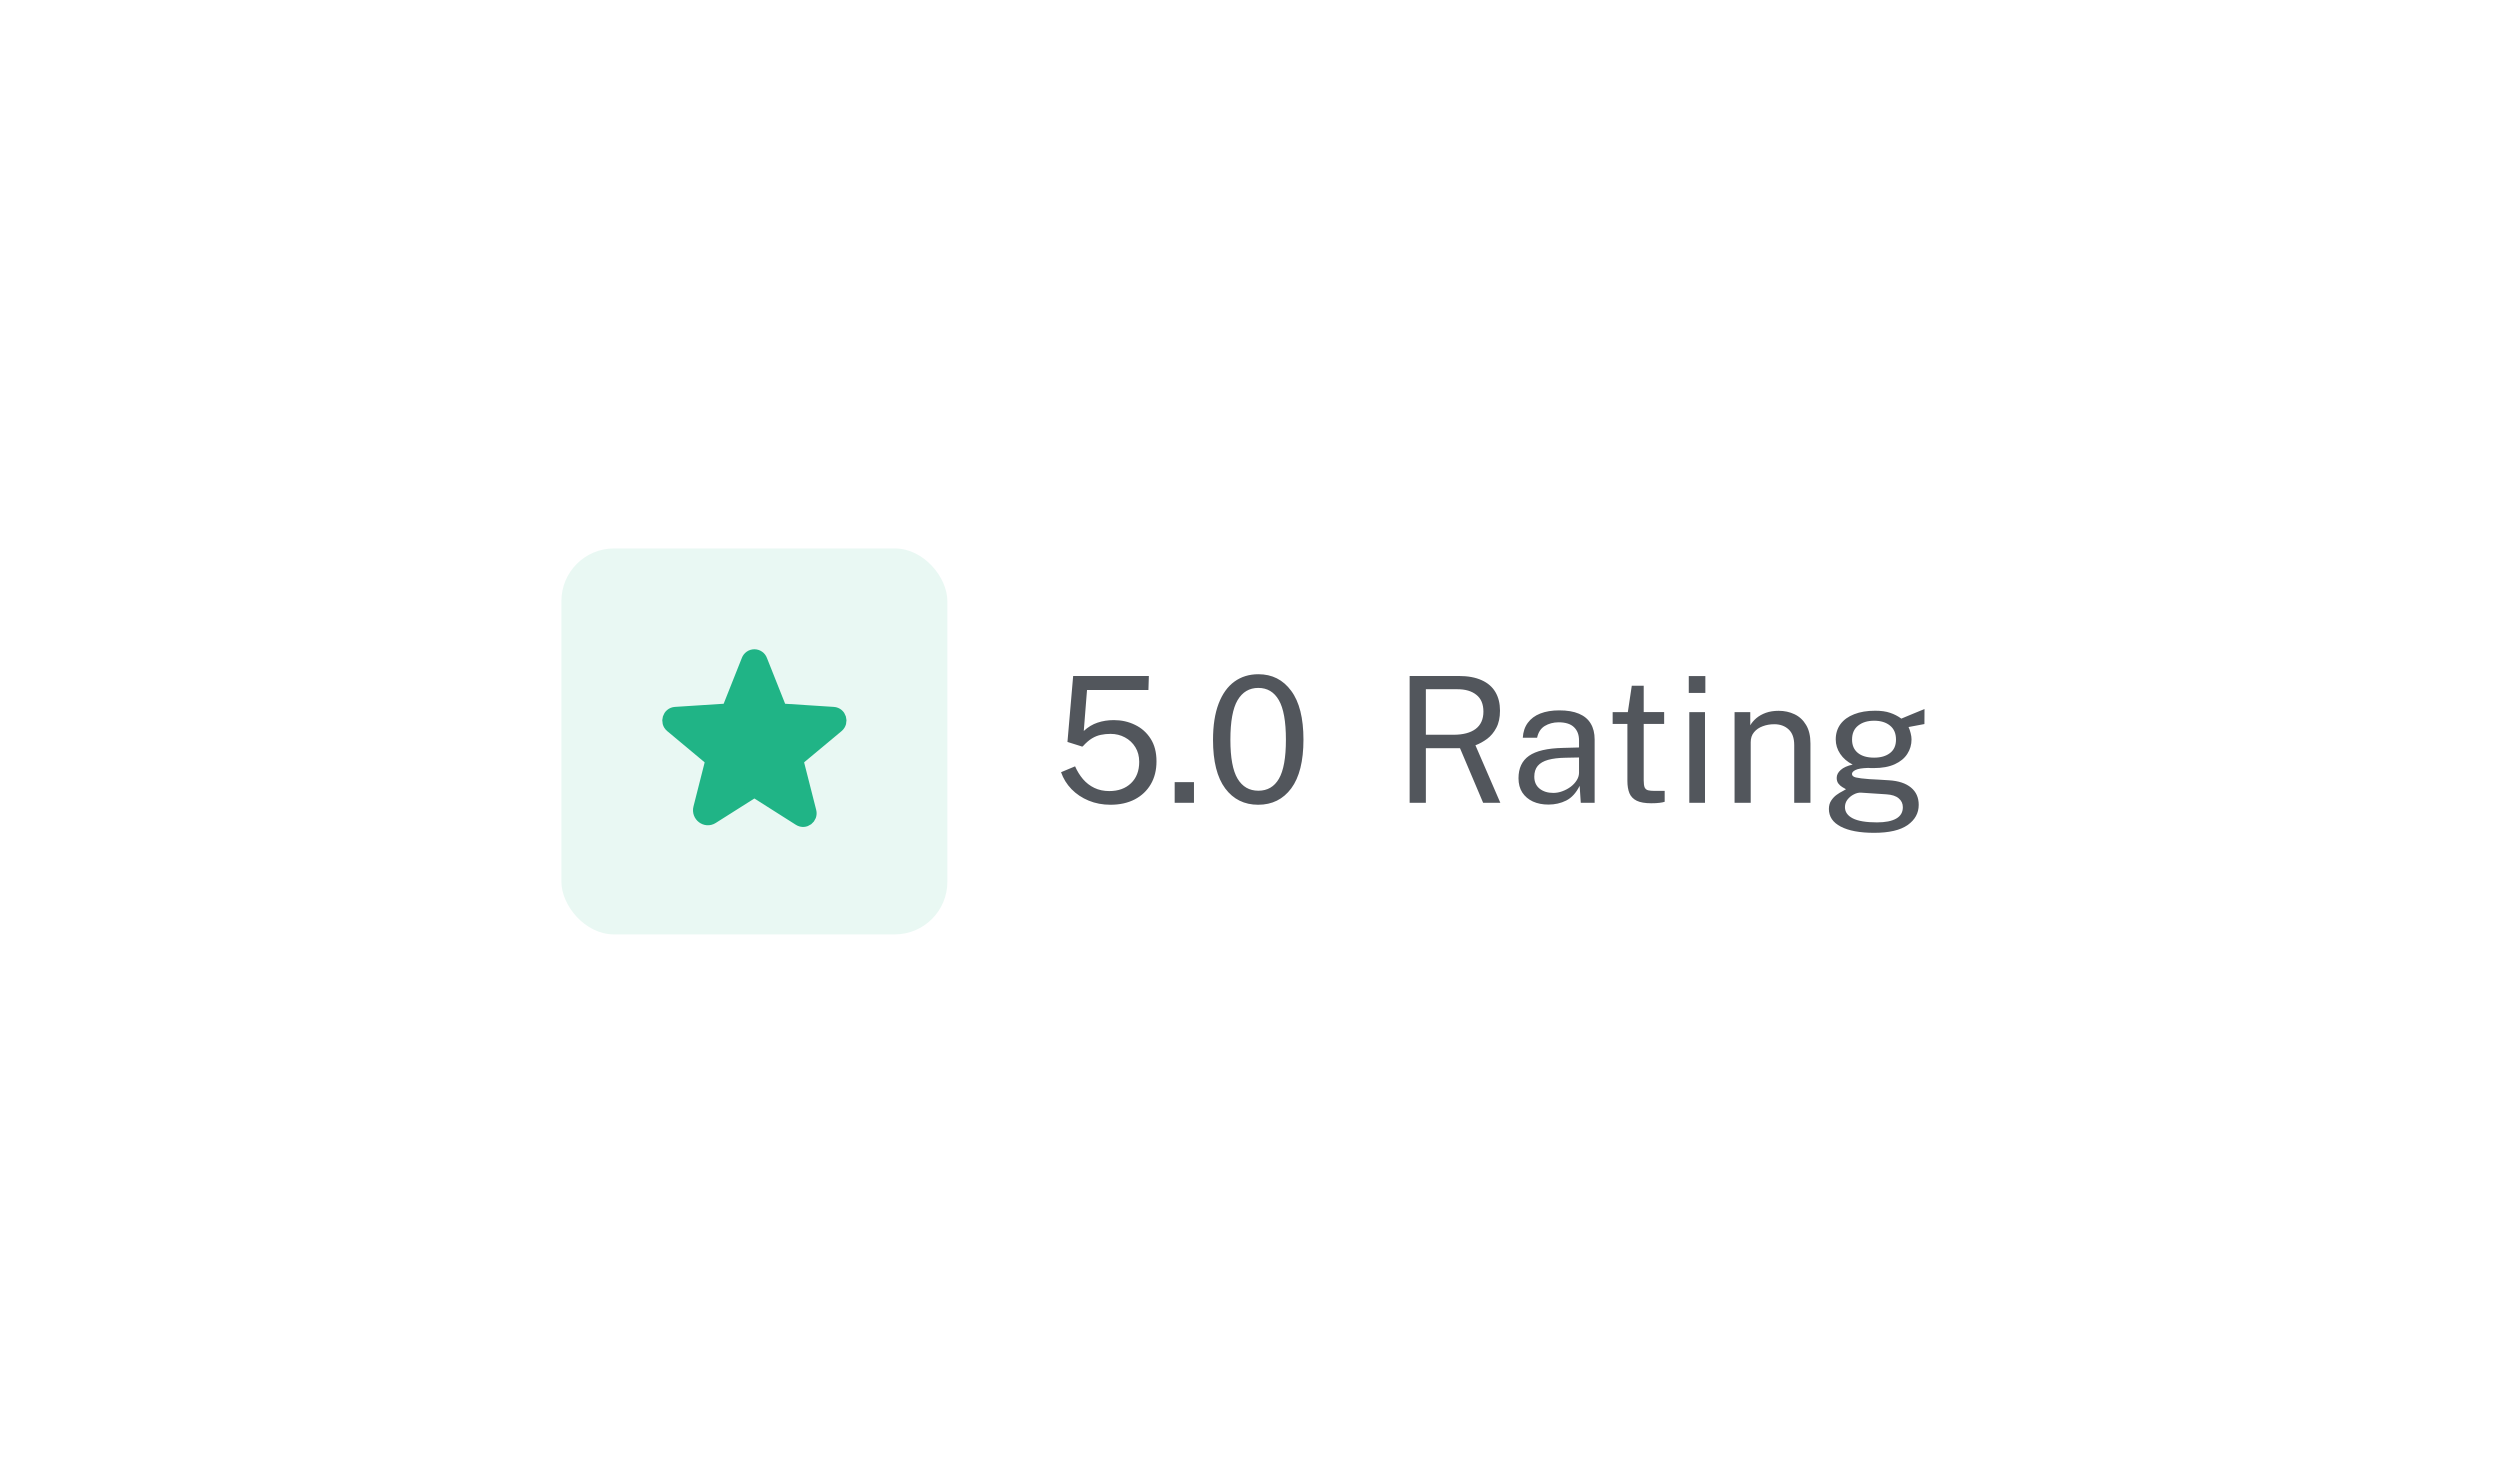 <svg width="285" height="169" viewBox="0 0 285 169" fill="none" xmlns="http://www.w3.org/2000/svg" id="Rating">
<g filter="url(#filter0_d_8_95)">
<rect x="48" y="48.522" width="197" height="80" rx="8" fill="white" shape-rendering="crispEdges"/>
<rect x="68" y="66.522" width="44" height="44" rx="6" fill="#E9F8F3"/>
<path d="M90.412 94.4L95.138 97.4C95.747 97.784 96.497 97.213 96.319 96.51L94.95 91.128C94.913 90.979 94.919 90.823 94.967 90.677C95.015 90.531 95.103 90.401 95.222 90.303L99.459 86.769C100.012 86.309 99.731 85.381 99.009 85.335L93.478 84.978C93.327 84.969 93.182 84.917 93.061 84.827C92.939 84.737 92.846 84.614 92.794 84.472L90.731 79.278C90.677 79.128 90.577 78.999 90.446 78.907C90.316 78.815 90.16 78.766 90 78.766C89.84 78.766 89.684 78.815 89.554 78.907C89.423 78.999 89.323 79.128 89.269 79.278L87.206 84.472C87.154 84.614 87.061 84.737 86.939 84.827C86.818 84.917 86.673 84.969 86.522 84.978L80.991 85.335C80.269 85.381 79.987 86.309 80.541 86.769L84.778 90.303C84.897 90.401 84.985 90.531 85.033 90.677C85.081 90.823 85.087 90.979 85.05 91.128L83.784 96.116C83.569 96.96 84.469 97.644 85.191 97.184L89.588 94.4C89.711 94.322 89.854 94.28 90 94.28C90.146 94.28 90.289 94.322 90.412 94.4Z" fill="#20B486" stroke="#20B486" stroke-width="1.5" stroke-linecap="round" stroke-linejoin="round"/>
<path d="M126.34 81.062H134.97L134.92 82.662H127.92L127.55 87.332C128.03 86.885 128.553 86.569 129.12 86.382C129.693 86.189 130.313 86.092 130.98 86.092C131.853 86.092 132.657 86.272 133.39 86.632C134.13 86.985 134.723 87.512 135.17 88.212C135.617 88.905 135.84 89.765 135.84 90.792C135.84 91.792 135.623 92.662 135.19 93.402C134.757 94.142 134.147 94.719 133.36 95.132C132.573 95.539 131.65 95.742 130.59 95.742C129.697 95.742 128.87 95.585 128.11 95.272C127.35 94.959 126.697 94.522 126.15 93.962C125.61 93.402 125.213 92.759 124.96 92.032L126.56 91.362C126.8 91.909 127.1 92.395 127.46 92.822C127.827 93.249 128.26 93.582 128.76 93.822C129.26 94.062 129.827 94.182 130.46 94.182C131.487 94.182 132.31 93.885 132.93 93.292C133.557 92.692 133.87 91.879 133.87 90.852C133.87 90.212 133.723 89.655 133.43 89.182C133.137 88.702 132.74 88.329 132.24 88.062C131.747 87.795 131.2 87.662 130.6 87.662C130.207 87.662 129.84 87.699 129.5 87.772C129.16 87.839 128.823 87.972 128.49 88.172C128.157 88.372 127.807 88.675 127.44 89.082C127.4 89.102 127.37 89.112 127.35 89.112C127.33 89.105 127.297 89.092 127.25 89.072L125.69 88.582L126.34 81.062ZM137.913 95.522V93.162H140.113V95.522H137.913ZM147.454 80.862C149.021 80.862 150.268 81.492 151.194 82.752C152.128 84.005 152.594 85.862 152.594 88.322C152.594 90.769 152.131 92.619 151.204 93.872C150.278 95.119 149.021 95.742 147.434 95.742C145.854 95.742 144.601 95.122 143.674 93.882C142.748 92.635 142.284 90.792 142.284 88.352C142.284 86.705 142.498 85.325 142.924 84.212C143.351 83.099 143.951 82.262 144.724 81.702C145.498 81.142 146.408 80.862 147.454 80.862ZM147.454 94.142C148.488 94.142 149.268 93.689 149.794 92.782C150.328 91.869 150.594 90.385 150.594 88.332C150.594 86.239 150.324 84.732 149.784 83.812C149.251 82.885 148.471 82.422 147.444 82.422C146.424 82.422 145.638 82.889 145.084 83.822C144.538 84.749 144.264 86.252 144.264 88.332C144.264 90.379 144.538 91.859 145.084 92.772C145.631 93.685 146.421 94.142 147.454 94.142ZM175.039 95.522H173.079L170.439 89.292H166.549V95.522H164.699V81.062H170.299C171.339 81.062 172.209 81.222 172.909 81.542C173.609 81.855 174.132 82.309 174.479 82.902C174.826 83.489 174.999 84.192 174.999 85.012C174.999 85.799 174.859 86.452 174.579 86.972C174.306 87.492 173.956 87.912 173.529 88.232C173.102 88.545 172.659 88.789 172.199 88.962L175.039 95.522ZM169.699 87.762C170.786 87.762 171.626 87.542 172.219 87.102C172.812 86.655 173.109 85.995 173.109 85.122C173.109 84.269 172.842 83.632 172.309 83.212C171.782 82.785 171.059 82.572 170.139 82.572H166.549V87.762H169.699ZM180.519 95.722C179.852 95.722 179.262 95.605 178.749 95.372C178.236 95.132 177.832 94.789 177.539 94.342C177.252 93.895 177.109 93.355 177.109 92.722C177.109 91.575 177.509 90.722 178.309 90.162C179.109 89.602 180.392 89.302 182.159 89.262L184.009 89.212V88.402C184.009 87.769 183.819 87.269 183.439 86.902C183.059 86.529 182.469 86.342 181.669 86.342C181.076 86.349 180.552 86.489 180.099 86.762C179.652 87.035 179.362 87.482 179.229 88.102H177.599C177.639 87.429 177.829 86.862 178.169 86.402C178.509 85.935 178.982 85.582 179.589 85.342C180.202 85.102 180.926 84.982 181.759 84.982C182.659 84.982 183.406 85.109 183.999 85.362C184.599 85.615 185.046 85.989 185.339 86.482C185.639 86.975 185.789 87.582 185.789 88.302V95.522H184.209L184.079 93.582C183.679 94.389 183.169 94.949 182.549 95.262C181.936 95.569 181.259 95.722 180.519 95.722ZM181.079 94.392C181.426 94.392 181.769 94.329 182.109 94.202C182.456 94.075 182.772 93.905 183.059 93.692C183.346 93.472 183.572 93.229 183.739 92.962C183.912 92.689 184.002 92.409 184.009 92.122V90.352L182.469 90.382C181.682 90.395 181.022 90.475 180.489 90.622C179.962 90.769 179.566 90.999 179.299 91.312C179.039 91.625 178.909 92.035 178.909 92.542C178.909 93.122 179.109 93.575 179.509 93.902C179.916 94.229 180.439 94.392 181.079 94.392ZM193.713 86.532H191.383V92.962C191.383 93.329 191.42 93.599 191.493 93.772C191.573 93.939 191.703 94.045 191.883 94.092C192.07 94.139 192.323 94.162 192.643 94.162H193.773V95.402C193.646 95.449 193.453 95.489 193.193 95.522C192.94 95.555 192.623 95.572 192.243 95.572C191.53 95.572 190.976 95.475 190.583 95.282C190.19 95.089 189.913 94.802 189.753 94.422C189.6 94.042 189.523 93.575 189.523 93.022V86.532H187.843V85.182H189.573L190.023 82.172H191.383V85.172H193.713V86.532ZM198.37 85.182V95.522H196.58V85.182H198.37ZM198.41 81.072V82.992H196.52V81.072H198.41ZM201.741 95.522V85.182H203.531V86.682C203.698 86.395 203.928 86.125 204.221 85.872C204.521 85.619 204.881 85.415 205.301 85.262C205.728 85.109 206.218 85.032 206.771 85.032C207.424 85.032 208.024 85.162 208.571 85.422C209.124 85.682 209.564 86.089 209.891 86.642C210.224 87.189 210.391 87.895 210.391 88.762V95.522H208.541V88.942C208.541 88.135 208.328 87.539 207.901 87.152C207.481 86.759 206.934 86.562 206.261 86.562C205.794 86.562 205.358 86.639 204.951 86.792C204.544 86.939 204.214 87.165 203.961 87.472C203.708 87.772 203.581 88.152 203.581 88.612V95.522H201.741ZM217.644 98.942C216.017 98.942 214.751 98.705 213.844 98.232C212.944 97.765 212.494 97.095 212.494 96.222C212.494 95.849 212.581 95.532 212.754 95.272C212.927 95.005 213.134 94.785 213.374 94.612C213.614 94.439 213.837 94.302 214.044 94.202C214.251 94.095 214.384 94.019 214.444 93.972C214.331 93.905 214.187 93.822 214.014 93.722C213.847 93.622 213.701 93.489 213.574 93.322C213.447 93.155 213.384 92.939 213.384 92.672C213.384 92.345 213.537 92.045 213.844 91.772C214.151 91.499 214.604 91.295 215.204 91.162C214.597 90.855 214.124 90.449 213.784 89.942C213.444 89.435 213.274 88.885 213.274 88.292C213.274 87.625 213.454 87.045 213.814 86.552C214.181 86.059 214.701 85.682 215.374 85.422C216.047 85.155 216.847 85.022 217.774 85.022C218.447 85.022 219.014 85.102 219.474 85.262C219.934 85.415 220.361 85.635 220.754 85.922C220.861 85.875 221.027 85.805 221.254 85.712C221.487 85.612 221.744 85.505 222.024 85.392C222.304 85.279 222.564 85.172 222.804 85.072C223.051 84.965 223.247 84.885 223.394 84.832L223.384 86.542L221.574 86.882C221.674 87.095 221.754 87.329 221.814 87.582C221.881 87.835 221.914 88.072 221.914 88.292C221.914 88.899 221.754 89.449 221.434 89.942C221.121 90.435 220.644 90.829 220.004 91.122C219.364 91.415 218.564 91.562 217.604 91.562C217.524 91.562 217.421 91.562 217.294 91.562C217.174 91.555 217.071 91.549 216.984 91.542C216.277 91.562 215.791 91.642 215.524 91.782C215.257 91.915 215.124 92.065 215.124 92.232C215.124 92.425 215.274 92.559 215.574 92.632C215.874 92.705 216.384 92.769 217.104 92.822C217.364 92.835 217.684 92.852 218.064 92.872C218.451 92.892 218.877 92.919 219.344 92.952C220.431 93.019 221.267 93.295 221.854 93.782C222.441 94.269 222.734 94.925 222.734 95.752C222.734 96.692 222.314 97.459 221.474 98.052C220.634 98.645 219.357 98.942 217.644 98.942ZM217.974 97.752C218.927 97.752 219.657 97.609 220.164 97.322C220.671 97.035 220.924 96.602 220.924 96.022C220.924 95.609 220.767 95.272 220.454 95.012C220.147 94.745 219.677 94.592 219.044 94.552L216.144 94.362C215.884 94.349 215.614 94.415 215.334 94.562C215.054 94.702 214.814 94.899 214.614 95.152C214.421 95.405 214.324 95.692 214.324 96.012C214.324 96.559 214.621 96.985 215.214 97.292C215.814 97.599 216.734 97.752 217.974 97.752ZM217.654 90.372C218.401 90.372 219.001 90.199 219.454 89.852C219.914 89.505 220.144 88.992 220.144 88.312C220.144 87.612 219.914 87.079 219.454 86.712C219.001 86.345 218.401 86.162 217.654 86.162C216.901 86.162 216.291 86.349 215.824 86.722C215.364 87.089 215.134 87.619 215.134 88.312C215.134 88.965 215.354 89.472 215.794 89.832C216.234 90.192 216.854 90.372 217.654 90.372Z" fill="#52565C"/>
</g>
<defs>
<filter id="filter0_d_8_95" x="0" y="0.522" width="285" height="168" filterUnits="userSpaceOnUse" color-interpolation-filters="sRGB">
<feFlood flood-opacity="0" result="BackgroundImageFix"/>
<feColorMatrix in="SourceAlpha" type="matrix" values="0 0 0 0 0 0 0 0 0 0 0 0 0 0 0 0 0 0 127 0" result="hardAlpha"/>
<feOffset dx="-4" dy="-4"/>
<feGaussianBlur stdDeviation="22"/>
<feComposite in2="hardAlpha" operator="out"/>
<feColorMatrix type="matrix" values="0 0 0 0 0 0 0 0 0 0 0 0 0 0 0 0 0 0 0.08 0"/>
<feBlend mode="normal" in2="BackgroundImageFix" result="effect1_dropShadow_8_95"/>
<feBlend mode="normal" in="SourceGraphic" in2="effect1_dropShadow_8_95" result="shape"/>
</filter>
</defs>
</svg>
